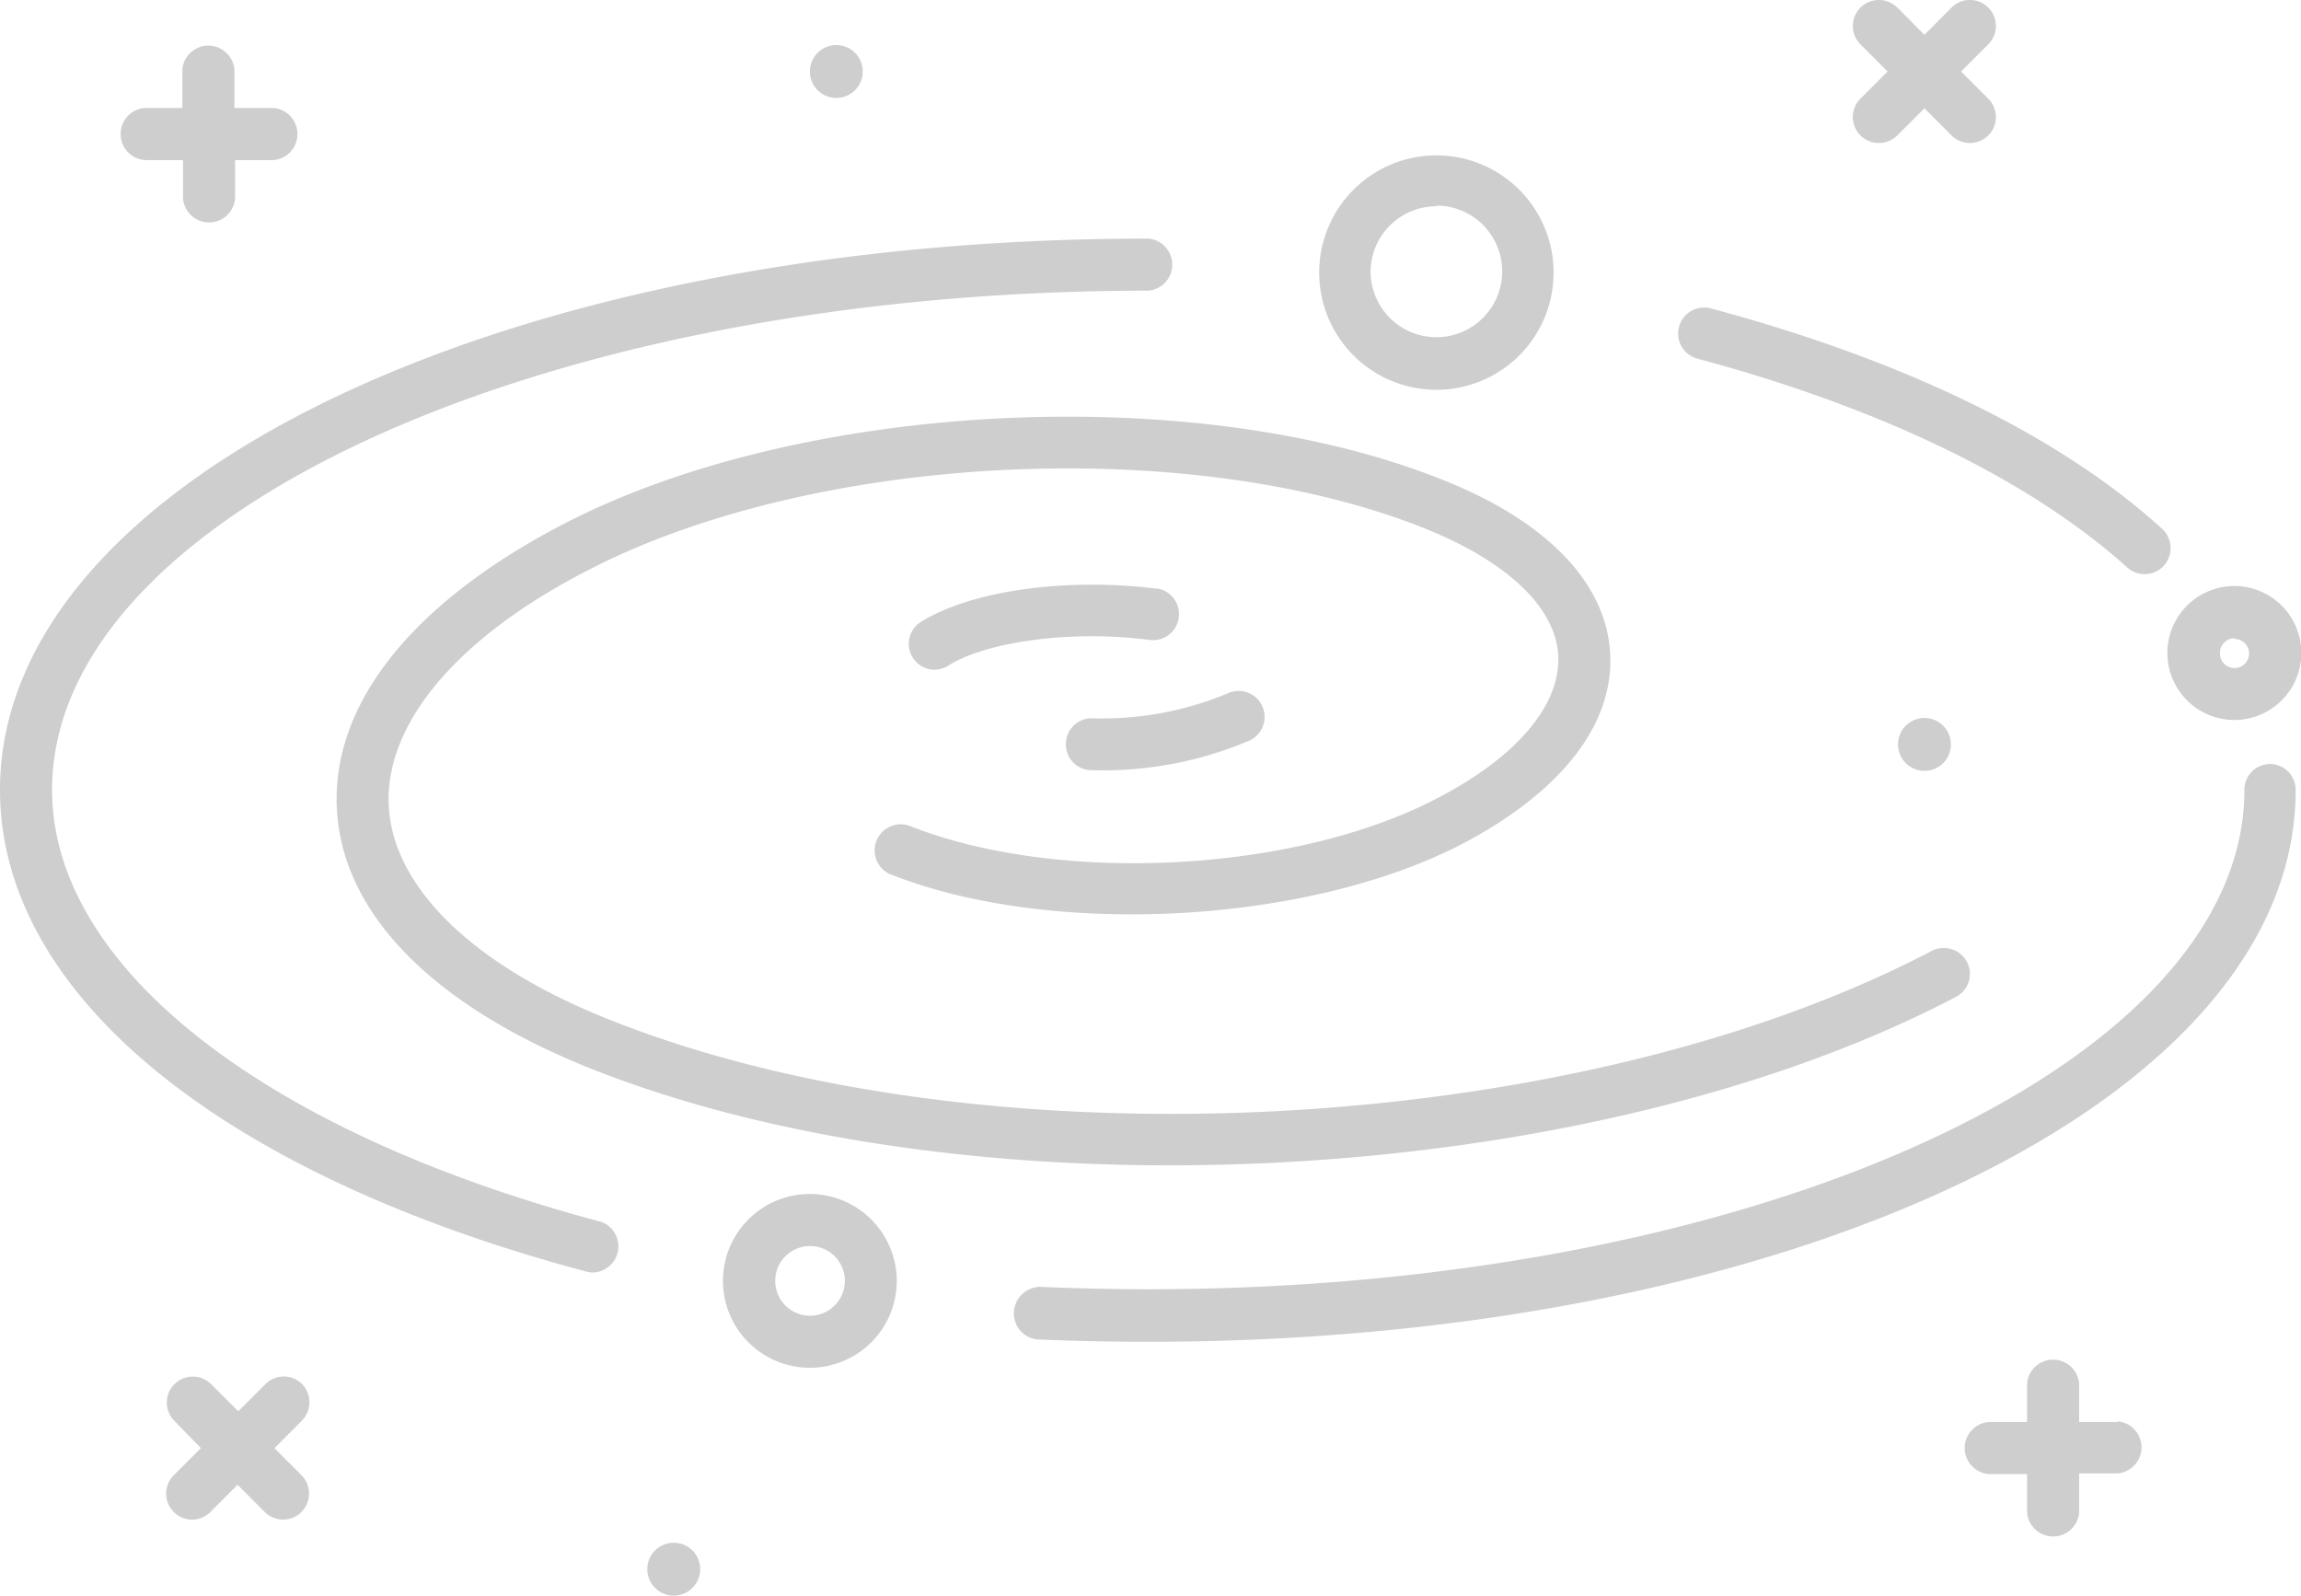 <svg xmlns="http://www.w3.org/2000/svg" viewBox="0 0 137.43 95.3"><defs><style>.cls-1{fill:#cecece;}</style></defs><title>Asset 10</title><g id="Layer_2" data-name="Layer 2"><g id="Layer_1-2" data-name="Layer 1"><path class="cls-1" d="M48.37,71.31a5.19,5.19,0,1,0,5.19,5.19A5.2,5.2,0,0,0,48.37,71.31Zm0,7.27a2.08,2.08,0,1,1,2.09-2.08A2.08,2.08,0,0,1,48.37,78.58Z"/><path class="cls-1" d="M133.45,43a4,4,0,1,0-4-4A4,4,0,0,0,133.45,43Zm0-4.84a.87.87,0,1,1-.86.86A.87.87,0,0,1,133.45,38.12Z"/><path class="cls-1" d="M85.79,23.28a7,7,0,1,0-7-7A7,7,0,0,0,85.79,23.28Zm0-11a3.93,3.93,0,1,1-3.93,3.93A3.93,3.93,0,0,1,85.79,12.32Z"/><path class="cls-1" d="M8.64,9.56h2.29v2.29a1.56,1.56,0,0,0,3.11,0V9.56h2.29a1.56,1.56,0,0,0,0-3.11H14V4.16a1.56,1.56,0,0,0-3.11,0V6.45H8.64a1.56,1.56,0,0,0,0,3.11Z"/><path class="cls-1" d="M126.47,84.93h-2.29V82.64a1.56,1.56,0,0,0-3.11,0v2.29h-2.29a1.56,1.56,0,0,0,0,3.11h2.29v2.29a1.56,1.56,0,0,0,3.11,0V88h2.29a1.56,1.56,0,0,0,0-3.11Z"/><path class="cls-1" d="M111.12,8.09a1.55,1.55,0,0,0,1.1.45,1.57,1.57,0,0,0,1.1-.45l1.62-1.62,1.62,1.62a1.55,1.55,0,1,0,2.19-2.2l-1.62-1.62,1.62-1.62a1.55,1.55,0,0,0-2.19-2.2l-1.62,1.63L113.32.45a1.57,1.57,0,0,0-2.2,0,1.55,1.55,0,0,0,0,2.2l1.62,1.62-1.62,1.62A1.55,1.55,0,0,0,111.12,8.09Z"/><path class="cls-1" d="M18.05,82.67a1.55,1.55,0,0,0-2.2,0l-1.62,1.62-1.62-1.62a1.55,1.55,0,0,0-2.19,2.2L12,86.49l-1.62,1.62a1.54,1.54,0,0,0,0,2.19,1.53,1.53,0,0,0,2.19,0l1.62-1.62,1.62,1.62a1.55,1.55,0,0,0,2.2,0,1.56,1.56,0,0,0,0-2.19l-1.62-1.62,1.62-1.62A1.57,1.57,0,0,0,18.05,82.67Z"/><circle class="cls-1" cx="40.24" cy="93.72" r="1.58"/><circle class="cls-1" cx="114.94" cy="44.46" r="1.58"/><circle class="cls-1" cx="49.95" cy="4.27" r="1.58"/><path class="cls-1" d="M35.77,72.94C15.62,67.55,3.11,57.68,3.11,47.18c0-16.44,29.37-29.82,65.47-29.82a1.56,1.56,0,0,0,0-3.11C30.12,14.25,0,28.72,0,47.18,0,59.33,13.07,70.09,35,75.94a1.39,1.39,0,0,0,.4.06,1.56,1.56,0,0,0,.4-3.06Z"/><path class="cls-1" d="M135.6,45.63a1.54,1.54,0,0,0-1.55,1.55C134.05,63.63,104.68,77,68.58,77c-2.13,0-4.28-.05-6.4-.14a1.58,1.58,0,0,0-1.62,1.48A1.55,1.55,0,0,0,62,80c2.17.09,4.36.14,6.54.14,38.45,0,68.57-14.46,68.57-32.93A1.54,1.54,0,0,0,135.6,45.63Z"/><path class="cls-1" d="M101.38,21.42c11,2.95,19.88,7.26,25.67,12.47a1.55,1.55,0,0,0,2.19-.11,1.56,1.56,0,0,0-.11-2.2C123,26,113.66,21.49,102.18,18.42a1.55,1.55,0,1,0-.8,3Z"/><path class="cls-1" d="M33.5,31.38c-8.95,4.69-13.7,10.71-13.38,16.93S25.79,60,35.18,63.78C45,67.7,57.3,69.6,69.87,69.6c16.92,0,34.35-3.45,46.95-10.06a1.55,1.55,0,0,0,.66-2.09,1.57,1.57,0,0,0-2.1-.66c-21.27,11.16-56.74,13-79,4.1C28.25,57.67,23.48,53,23.22,48.15s4-10,11.72-14c13.49-7.08,36-8.24,50.13-2.6,5,2,7.88,4.77,8,7.66s-2.47,6-7.2,8.45c-8.5,4.47-22.69,5.2-31.61,1.64a1.56,1.56,0,0,0-1.15,2.89c9.66,3.85,25,3,34.21-1.78,5.93-3.11,9.07-7.14,8.85-11.36s-3.76-7.91-10-10.39C71.34,22.71,47.69,23.93,33.5,31.38Z"/><path class="cls-1" d="M63.66,44.46A1.54,1.54,0,0,0,65.21,46a22.33,22.33,0,0,0,9.46-1.79,1.55,1.55,0,0,0-1.39-2.78,19.45,19.45,0,0,1-8.07,1.47A1.54,1.54,0,0,0,63.66,44.46Z"/><path class="cls-1" d="M69.07,35.16a30.08,30.08,0,0,0-3.86-.24c-4.21,0-8,.84-10.24,2.24A1.55,1.55,0,0,0,55.8,40a1.59,1.59,0,0,0,.83-.24c1.68-1.07,5-1.76,8.58-1.76a27.17,27.17,0,0,1,3.45.22,1.55,1.55,0,1,0,.41-3.08Z"/></g></g></svg>
